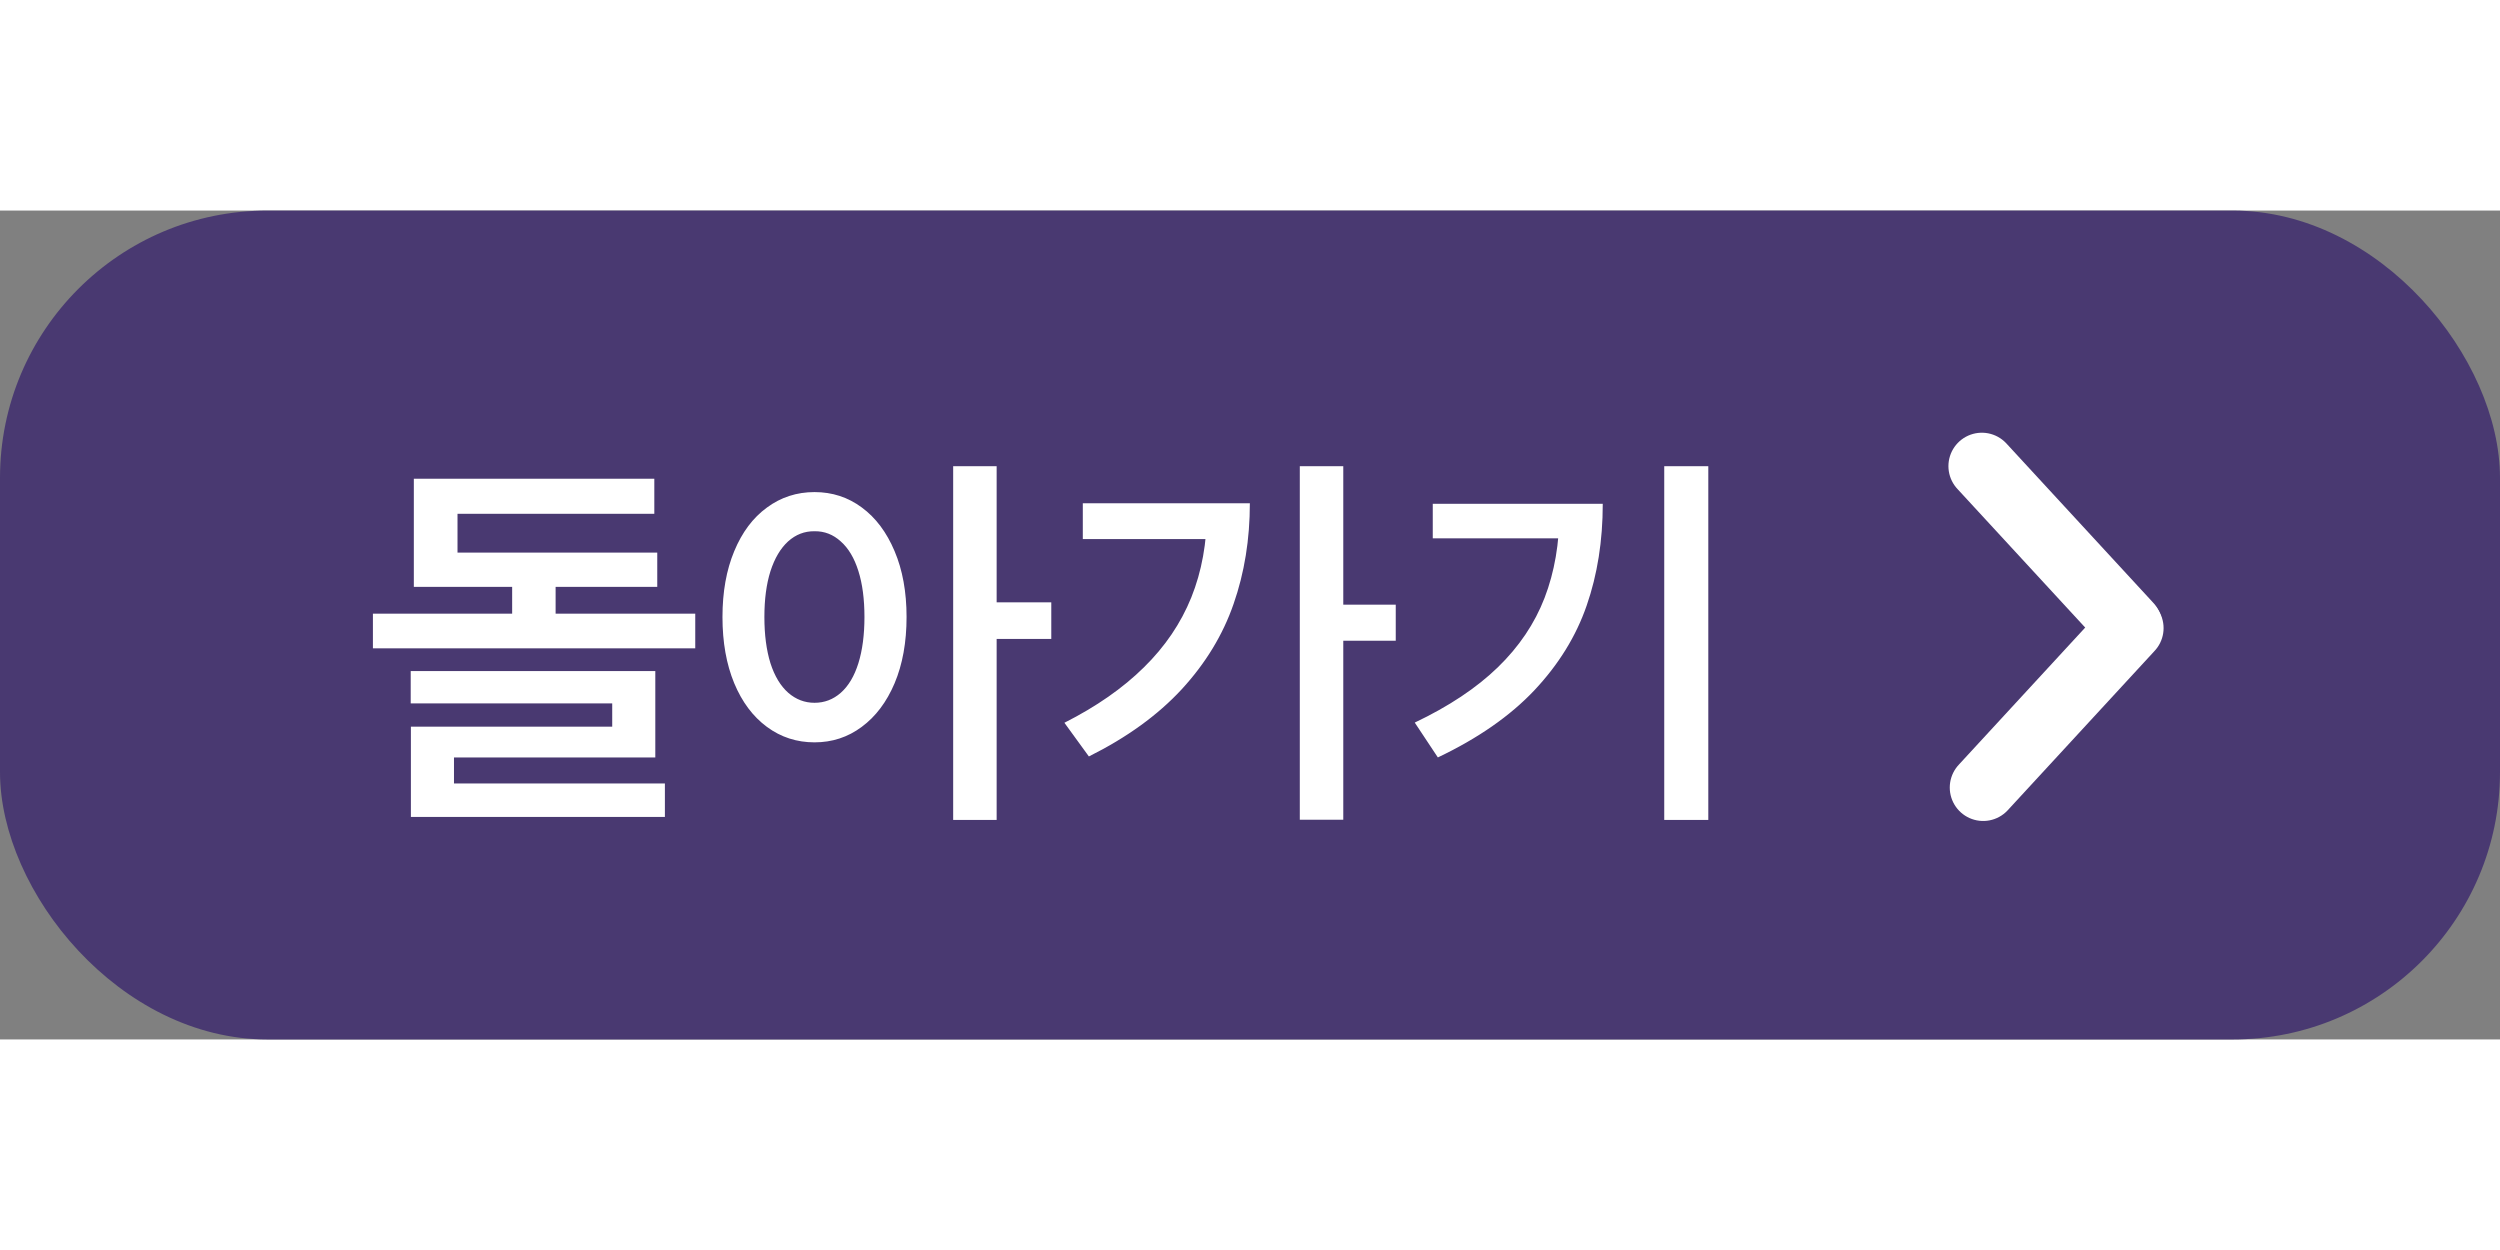 <svg width="100" height="50" viewBox="0 0 187 62" fill="none" xmlns="http://www.w3.org/2000/svg">
<rect x="0" y="0" width="187" height="62" fill="#808080" stroke="none"/>
<rect y="0.001" width="187" height="62" rx="20" fill="#493971"/>
<path d="M41.56 31.766H38.309V26.814H41.56V31.766ZM49.163 28.148H30.955V25.584H49.163V28.148ZM48.943 22.684H34.222V26.99H30.955V20.061H48.943V22.684ZM52.005 32.747H27.894V30.154H52.005V32.747ZM49.017 40.906H33.958V43.602H30.735V38.606H45.794V36.863H30.721V34.446H49.017V40.906ZM49.734 45.359H30.735V42.855H49.734V45.359ZM60.926 21.058C62.254 21.058 63.435 21.443 64.471 22.215C65.506 22.977 66.321 24.065 66.917 25.481C67.513 26.888 67.811 28.528 67.811 30.403C67.811 32.288 67.513 33.938 66.917 35.355C66.321 36.761 65.501 37.85 64.456 38.621C63.421 39.393 62.244 39.778 60.926 39.778C59.598 39.778 58.411 39.393 57.366 38.621C56.321 37.85 55.506 36.761 54.92 35.355C54.334 33.938 54.041 32.288 54.041 30.403C54.041 28.528 54.334 26.888 54.92 25.481C55.506 24.065 56.321 22.977 57.366 22.215C58.411 21.443 59.598 21.058 60.926 21.058ZM60.926 23.987C60.184 23.977 59.524 24.231 58.948 24.749C58.382 25.267 57.942 26.009 57.63 26.976C57.327 27.933 57.176 29.075 57.176 30.403C57.176 31.731 57.327 32.884 57.63 33.86C57.942 34.827 58.387 35.565 58.963 36.072C59.539 36.57 60.193 36.819 60.926 36.819C61.668 36.819 62.322 36.57 62.889 36.072C63.465 35.565 63.904 34.827 64.207 33.86C64.51 32.884 64.661 31.731 64.661 30.403C64.661 29.065 64.51 27.918 64.207 26.961C63.904 25.994 63.465 25.257 62.889 24.749C62.322 24.231 61.668 23.977 60.926 23.987ZM74.549 45.579H71.297V19.124H74.549V45.579ZM78.636 32.044H73.816V29.305H78.636V32.044ZM100.477 45.565H97.225V19.124H100.477V45.565ZM104.402 32.176H99.642V29.48H104.402V32.176ZM93.489 21.893C93.489 24.588 93.084 27.098 92.273 29.422C91.473 31.736 90.179 33.865 88.392 35.809C86.605 37.742 84.29 39.417 81.448 40.833L79.617 38.313C82.01 37.102 83.992 35.721 85.564 34.168C87.147 32.615 88.328 30.872 89.109 28.939C89.891 26.995 90.281 24.837 90.281 22.464V21.893H93.489ZM91.936 24.573H80.994V21.893H91.936V24.573ZM127.781 45.579H124.485V19.124H127.781V45.579ZM119.886 21.936C119.886 24.7 119.485 27.234 118.685 29.539C117.894 31.834 116.59 33.948 114.773 35.882C112.957 37.806 110.55 39.48 107.552 40.906L105.823 38.299C108.372 37.088 110.442 35.711 112.034 34.168C113.626 32.625 114.793 30.892 115.535 28.968C116.277 27.044 116.648 24.886 116.648 22.493V21.936H119.886ZM118.113 24.515H107.171V21.936H118.113V24.515Z" fill="white"/>
<path d="M148.242 19.117L159.237 31.044" stroke="white" stroke-width="5" stroke-linecap="round"/>
<path d="M159.336 31.232L148.342 43.159" stroke="white" stroke-width="5" stroke-linecap="round"/>
</svg>

